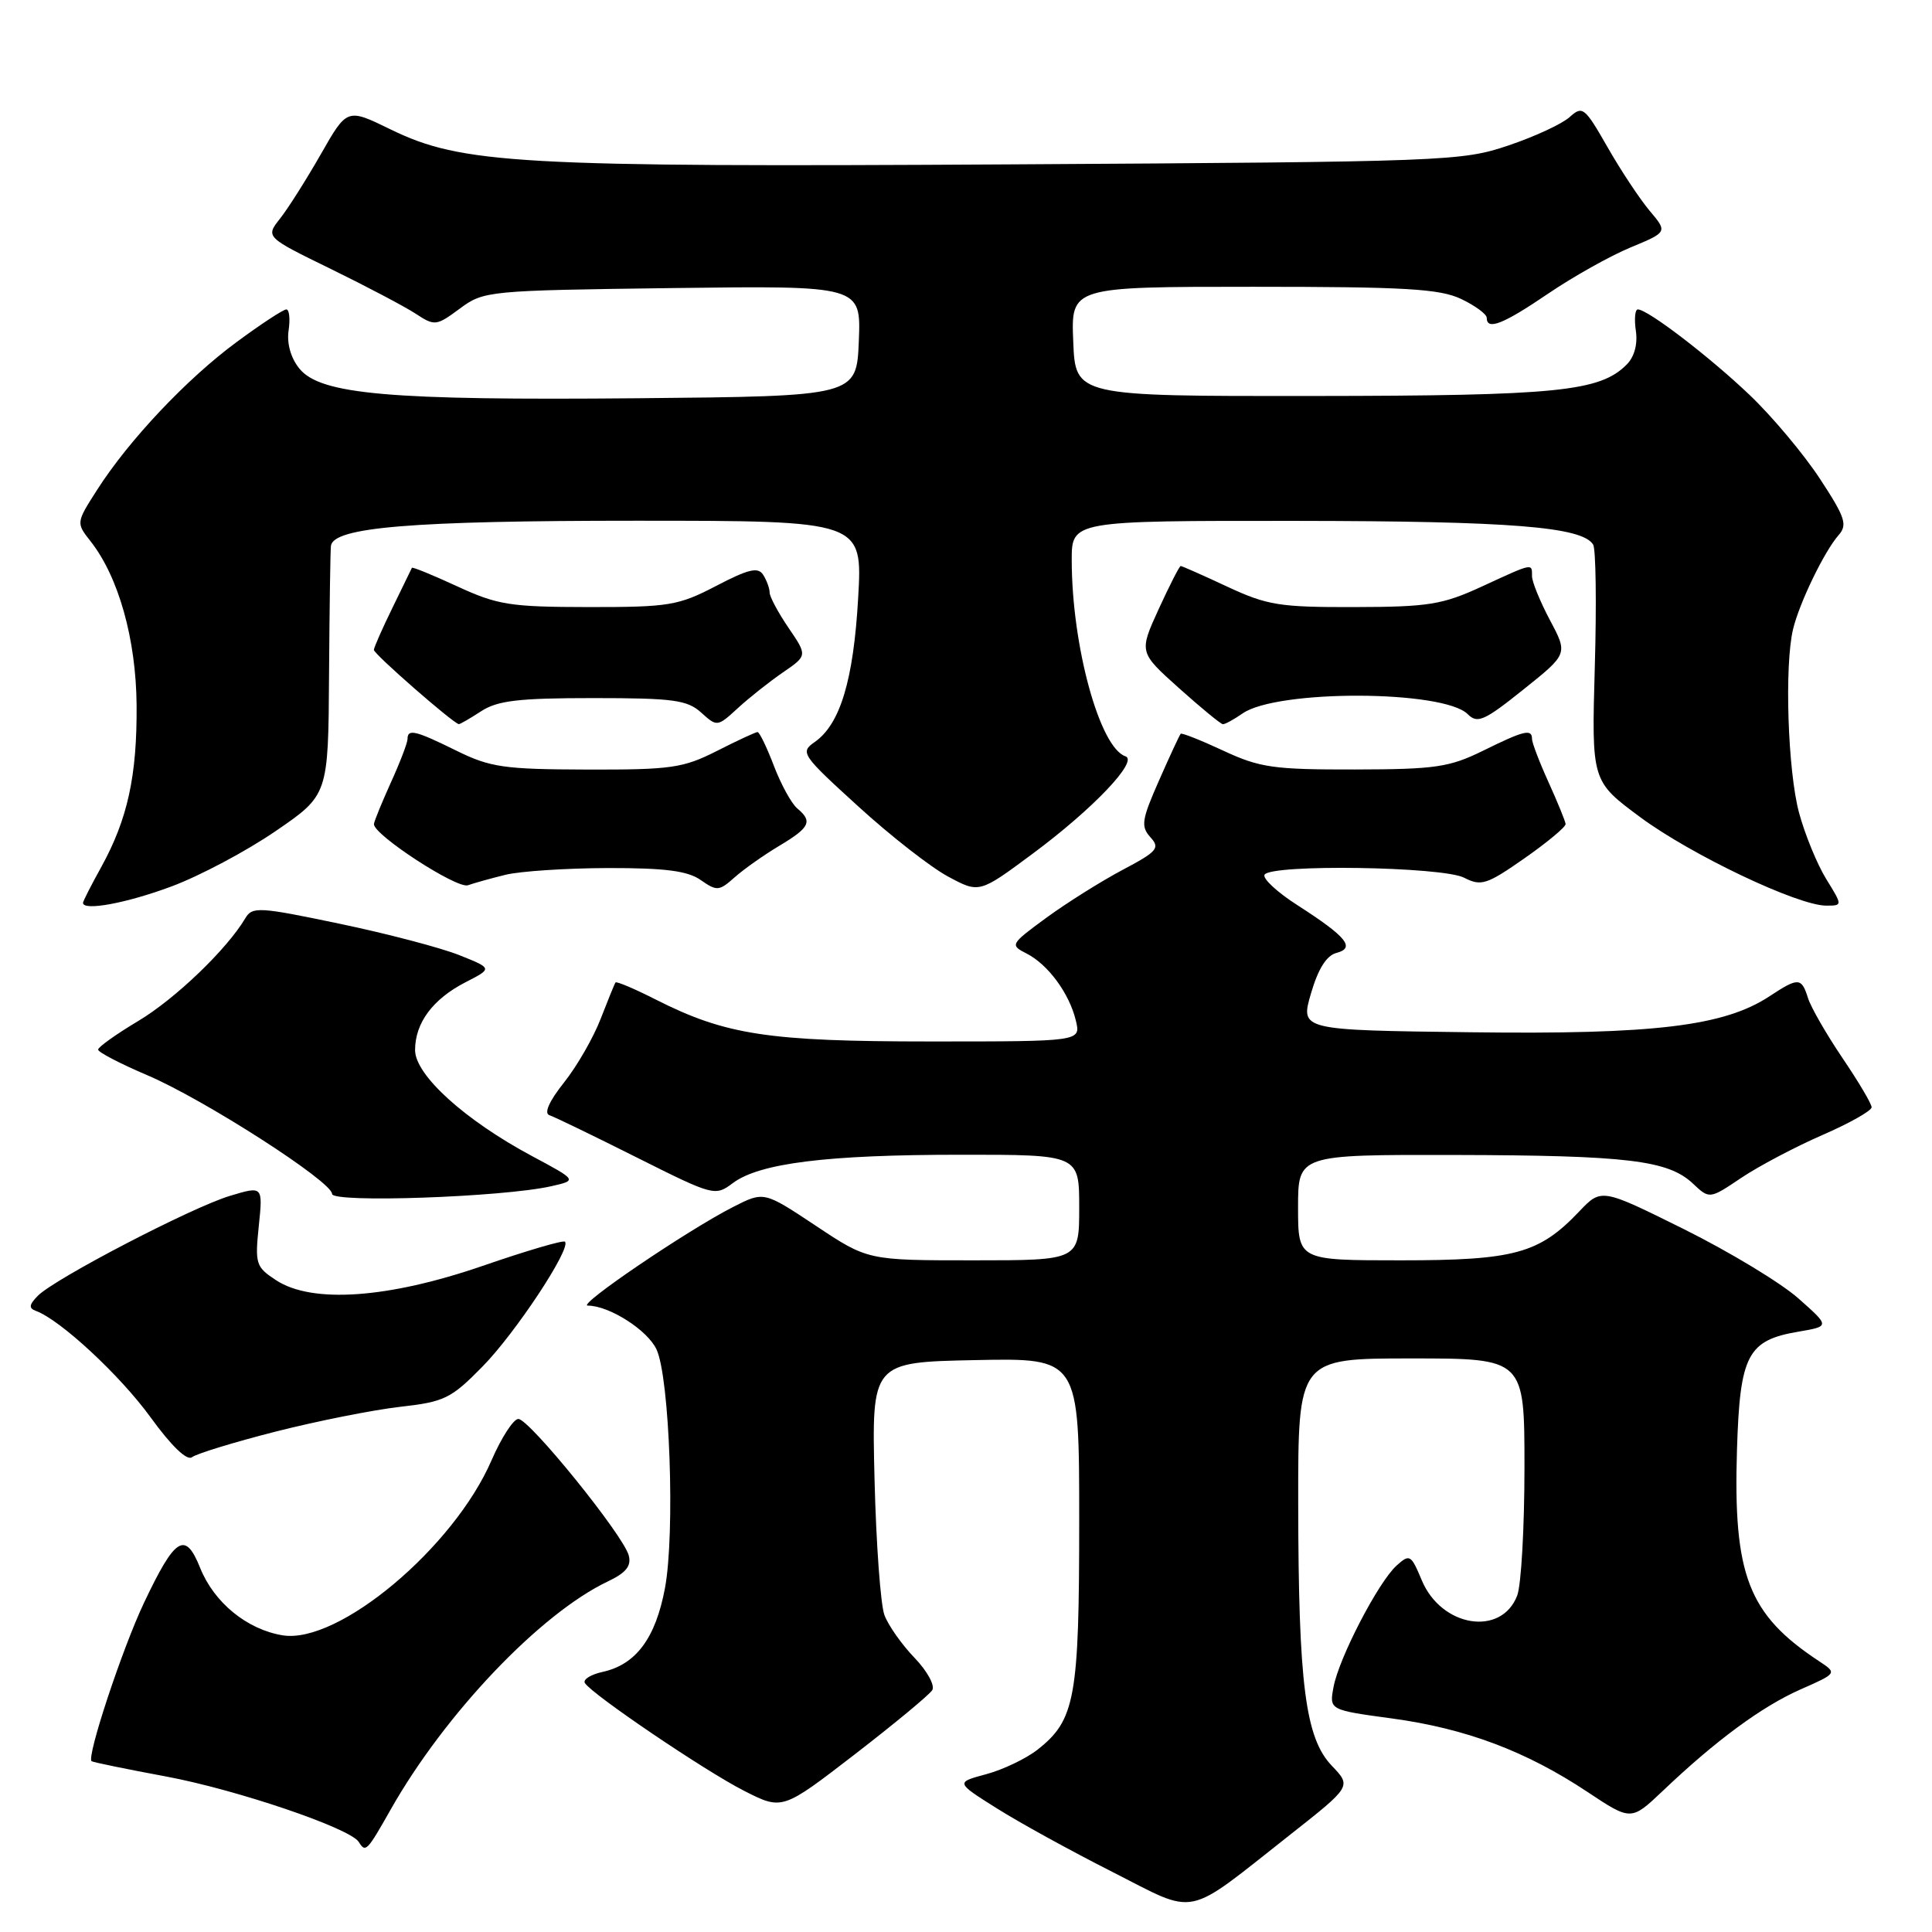 <?xml version="1.0" encoding="UTF-8" standalone="no"?>
<!DOCTYPE svg PUBLIC "-//W3C//DTD SVG 1.1//EN" "http://www.w3.org/Graphics/SVG/1.1/DTD/svg11.dtd" >
<svg xmlns="http://www.w3.org/2000/svg" xmlns:xlink="http://www.w3.org/1999/xlink" version="1.1" viewBox="0 0 256 256">
 <g >
 <path fill="currentColor"
d=" M 170.96 243.10 C 179.08 236.70 179.08 236.70 176.48 233.98 C 172.96 230.31 172.05 223.18 172.02 199.25 C 172.00 180.00 172.00 180.00 187.00 180.00 C 202.00 180.00 202.00 180.00 202.00 194.43 C 202.00 202.37 201.57 210.01 201.04 211.41 C 198.95 216.89 190.99 215.62 188.39 209.39 C 186.97 205.99 186.79 205.88 185.05 207.45 C 182.63 209.64 177.41 219.70 176.70 223.54 C 176.13 226.58 176.13 226.58 184.48 227.71 C 194.23 229.04 202.22 232.04 210.33 237.43 C 216.13 241.28 216.13 241.28 220.32 237.31 C 227.35 230.62 233.43 226.14 238.55 223.87 C 243.45 221.71 243.45 221.71 241.01 220.10 C 231.66 213.93 229.64 208.73 230.16 192.05 C 230.55 179.52 231.56 177.59 238.32 176.45 C 242.47 175.74 242.47 175.74 238.29 172.04 C 235.99 170.00 229.18 165.88 223.15 162.88 C 212.19 157.44 212.19 157.44 209.25 160.53 C 203.94 166.11 200.69 167.00 185.60 167.00 C 172.00 167.00 172.00 167.00 172.00 160.00 C 172.00 153.00 172.00 153.00 192.75 153.04 C 215.63 153.09 221.03 153.74 224.31 156.82 C 226.52 158.90 226.52 158.90 230.73 156.07 C 233.04 154.52 237.87 151.97 241.47 150.40 C 245.06 148.84 248.00 147.18 248.00 146.72 C 248.00 146.26 246.26 143.33 244.14 140.20 C 242.02 137.06 239.96 133.49 239.57 132.25 C 238.71 129.51 238.30 129.49 234.50 131.99 C 228.48 135.97 219.22 137.09 194.89 136.78 C 172.29 136.50 172.29 136.50 173.71 131.64 C 174.66 128.38 175.77 126.61 177.08 126.27 C 179.64 125.60 178.43 124.13 171.93 119.95 C 169.22 118.22 167.26 116.39 167.56 115.90 C 168.44 114.48 191.10 114.82 194.00 116.30 C 196.27 117.46 197.00 117.22 202.00 113.73 C 205.03 111.61 207.48 109.57 207.45 109.19 C 207.42 108.81 206.40 106.33 205.20 103.67 C 203.99 101.01 203.00 98.42 203.00 97.92 C 203.00 96.54 201.97 96.78 196.50 99.48 C 192.04 101.67 190.20 101.94 179.50 101.96 C 168.76 101.98 166.93 101.72 162.10 99.47 C 159.14 98.09 156.59 97.08 156.45 97.23 C 156.30 97.38 155.01 100.16 153.58 103.41 C 151.28 108.62 151.14 109.50 152.43 110.93 C 153.75 112.38 153.37 112.82 148.70 115.29 C 145.84 116.81 141.31 119.66 138.63 121.62 C 133.86 125.12 133.81 125.22 136.03 126.35 C 138.87 127.79 141.71 131.65 142.56 135.25 C 143.22 138.00 143.22 138.00 123.32 138.00 C 101.78 138.00 96.16 137.14 86.88 132.44 C 84.09 131.02 81.69 130.01 81.56 130.18 C 81.43 130.36 80.55 132.53 79.59 135.00 C 78.64 137.47 76.46 141.27 74.74 143.43 C 72.77 145.91 72.05 147.52 72.80 147.77 C 73.45 147.98 78.65 150.50 84.35 153.36 C 94.57 158.48 94.75 158.53 97.11 156.76 C 100.65 154.12 109.57 153.01 127.25 153.01 C 143.00 153.00 143.00 153.00 143.00 160.00 C 143.00 167.00 143.00 167.00 128.99 167.00 C 114.98 167.00 114.98 167.00 108.10 162.42 C 101.22 157.85 101.22 157.85 97.16 159.92 C 91.06 163.03 76.37 173.00 77.88 173.00 C 80.71 173.00 85.79 176.23 86.99 178.80 C 88.74 182.54 89.47 203.18 88.11 210.44 C 86.87 217.06 84.27 220.56 79.87 221.53 C 78.28 221.88 77.22 222.54 77.50 223.01 C 78.44 224.52 93.46 234.69 98.63 237.31 C 103.66 239.86 103.66 239.86 113.25 232.47 C 118.52 228.40 123.15 224.57 123.53 223.95 C 123.91 223.33 122.85 221.40 121.17 219.66 C 119.50 217.92 117.70 215.38 117.19 214.00 C 116.68 212.62 116.09 204.53 115.88 196.00 C 115.50 180.50 115.50 180.50 129.25 180.22 C 143.00 179.94 143.00 179.94 143.00 201.50 C 143.00 225.00 142.47 227.91 137.49 231.83 C 135.98 233.02 132.91 234.49 130.68 235.09 C 126.62 236.18 126.62 236.18 132.06 239.60 C 135.05 241.49 141.94 245.28 147.38 248.03 C 158.83 253.84 156.79 254.26 170.96 243.10 Z  M 51.78 239.75 C 58.96 227.07 71.61 213.79 80.54 209.55 C 82.96 208.40 83.68 207.50 83.31 206.10 C 82.62 203.44 70.12 188.00 68.68 188.02 C 68.03 188.03 66.44 190.49 65.13 193.50 C 60.12 205.08 44.84 217.88 37.46 216.69 C 32.73 215.92 28.36 212.35 26.52 207.75 C 24.54 202.82 23.22 203.65 19.08 212.38 C 16.21 218.43 11.43 232.86 12.14 233.37 C 12.34 233.51 16.76 234.42 21.98 235.39 C 31.33 237.13 46.42 242.25 47.54 244.07 C 48.44 245.52 48.62 245.33 51.78 239.75 Z  M 36.50 189.70 C 42.00 188.30 49.40 186.83 52.95 186.42 C 58.90 185.75 59.75 185.34 63.95 181.06 C 68.31 176.62 75.73 165.39 74.86 164.53 C 74.63 164.30 69.73 165.74 63.97 167.73 C 51.43 172.05 41.36 172.76 36.59 169.64 C 33.91 167.89 33.77 167.48 34.29 162.46 C 34.84 157.14 34.84 157.14 30.46 158.46 C 25.39 159.99 7.22 169.44 5.00 171.71 C 3.84 172.90 3.79 173.35 4.78 173.71 C 8.02 174.91 15.92 182.24 19.95 187.80 C 22.73 191.63 24.79 193.61 25.45 193.08 C 26.03 192.63 31.00 191.10 36.50 189.70 Z  M 73.00 157.19 C 76.50 156.40 76.50 156.40 70.50 153.19 C 61.59 148.42 55.00 142.45 55.00 139.14 C 55.00 135.54 57.35 132.38 61.69 130.15 C 65.26 128.32 65.26 128.32 60.88 126.57 C 58.47 125.60 51.33 123.72 45.00 122.40 C 34.31 120.16 33.43 120.11 32.50 121.68 C 30.07 125.78 23.23 132.35 18.33 135.28 C 15.40 137.03 13.00 138.74 13.00 139.08 C 13.00 139.42 15.92 140.94 19.49 142.46 C 27.00 145.65 44.00 156.57 44.00 158.20 C 44.00 159.42 66.57 158.63 73.00 157.19 Z  M 22.69 117.47 C 26.44 116.08 32.65 112.78 36.50 110.14 C 43.50 105.35 43.50 105.35 43.60 89.42 C 43.66 80.67 43.77 72.97 43.85 72.33 C 44.17 69.86 54.59 69.00 84.20 69.00 C 114.30 69.00 114.30 69.00 113.71 79.25 C 113.09 90.13 111.33 95.95 107.97 98.31 C 105.99 99.69 106.20 100.00 113.71 106.84 C 117.99 110.75 123.36 114.94 125.63 116.15 C 129.76 118.37 129.76 118.37 136.82 113.13 C 144.82 107.20 150.91 100.80 149.12 100.21 C 145.72 99.07 142.02 85.59 142.01 74.25 C 142.00 69.00 142.00 69.00 171.75 69.02 C 200.21 69.05 209.64 69.80 211.10 72.16 C 211.46 72.74 211.56 80.03 211.32 88.35 C 210.89 103.50 210.89 103.50 217.34 108.28 C 224.08 113.27 238.22 120.00 241.98 120.00 C 244.16 120.00 244.16 120.00 241.98 116.47 C 240.79 114.54 239.17 110.60 238.39 107.72 C 236.89 102.19 236.43 88.20 237.59 83.37 C 238.43 79.88 241.72 73.08 243.62 70.91 C 244.83 69.54 244.51 68.56 241.13 63.41 C 238.99 60.16 234.83 55.19 231.87 52.37 C 226.56 47.30 218.34 41.00 217.02 41.00 C 216.65 41.00 216.53 42.28 216.76 43.84 C 217.02 45.60 216.56 47.30 215.54 48.31 C 211.98 51.88 206.38 52.44 174.00 52.47 C 142.50 52.50 142.50 52.50 142.21 45.25 C 141.91 38.00 141.91 38.00 166.06 38.00 C 186.20 38.00 190.76 38.27 193.60 39.61 C 195.47 40.50 197.00 41.63 197.00 42.11 C 197.00 43.82 199.16 42.97 205.12 38.92 C 208.43 36.67 213.35 33.91 216.05 32.79 C 220.97 30.75 220.97 30.75 218.57 27.91 C 217.26 26.34 214.74 22.55 212.99 19.47 C 209.97 14.20 209.69 13.97 207.98 15.52 C 206.98 16.42 203.32 18.12 199.83 19.29 C 193.70 21.36 191.63 21.44 134.03 21.78 C 68.62 22.16 61.21 21.75 51.74 17.14 C 45.99 14.33 45.99 14.33 42.52 20.42 C 40.61 23.76 38.18 27.61 37.11 28.96 C 35.18 31.41 35.18 31.41 43.84 35.64 C 48.60 37.97 53.67 40.64 55.10 41.58 C 57.60 43.22 57.82 43.19 60.93 40.89 C 64.10 38.54 64.62 38.49 89.13 38.17 C 114.09 37.85 114.09 37.85 113.80 45.17 C 113.50 52.50 113.50 52.50 84.50 52.77 C 51.56 53.07 42.45 52.27 39.67 48.84 C 38.53 47.44 37.99 45.51 38.24 43.79 C 38.47 42.25 38.33 41.00 37.94 41.00 C 37.54 41.00 34.58 42.94 31.36 45.32 C 24.77 50.17 17.08 58.32 12.88 64.89 C 10.08 69.26 10.08 69.28 12.00 71.72 C 15.72 76.45 18.03 84.70 18.10 93.44 C 18.17 102.80 16.91 108.55 13.42 114.88 C 12.09 117.28 11.00 119.42 11.00 119.63 C 11.00 120.74 16.73 119.69 22.69 117.47 Z  M 67.00 115.91 C 68.92 115.44 75.01 115.04 80.53 115.02 C 88.15 115.01 91.11 115.39 92.85 116.61 C 94.98 118.10 95.29 118.08 97.32 116.27 C 98.52 115.20 101.19 113.31 103.25 112.08 C 107.33 109.64 107.71 108.84 105.63 107.11 C 104.88 106.48 103.49 103.95 102.55 101.49 C 101.61 99.02 100.63 97.00 100.38 97.00 C 100.14 97.00 97.71 98.12 95.00 99.50 C 90.52 101.77 88.94 102.00 77.78 101.97 C 66.79 101.94 64.97 101.68 60.50 99.48 C 55.03 96.78 54.00 96.54 54.00 97.92 C 54.00 98.42 53.01 101.01 51.80 103.67 C 50.60 106.33 49.58 108.81 49.55 109.19 C 49.45 110.59 60.54 117.81 62.00 117.30 C 62.83 117.01 65.08 116.38 67.00 115.91 Z  M 63.74 94.25 C 65.92 92.83 68.68 92.50 78.60 92.50 C 89.22 92.50 91.06 92.75 92.91 94.42 C 95.01 96.32 95.06 96.32 97.77 93.83 C 99.27 92.45 101.96 90.32 103.74 89.10 C 106.99 86.87 106.99 86.87 104.49 83.20 C 103.12 81.19 101.99 79.08 101.98 78.52 C 101.98 77.96 101.59 76.90 101.12 76.16 C 100.45 75.10 99.18 75.40 94.89 77.64 C 89.89 80.24 88.67 80.45 78.00 80.44 C 67.60 80.43 65.93 80.16 60.60 77.70 C 57.35 76.20 54.64 75.09 54.58 75.24 C 54.51 75.38 53.36 77.75 52.02 80.50 C 50.67 83.25 49.56 85.78 49.54 86.11 C 49.51 86.64 59.99 95.80 60.79 95.95 C 60.94 95.98 62.27 95.21 63.74 94.25 Z  M 164.64 94.54 C 169.19 91.35 191.27 91.42 194.48 94.63 C 195.77 95.92 196.67 95.52 201.85 91.37 C 207.76 86.65 207.76 86.65 205.38 82.18 C 204.07 79.71 203.00 77.09 203.00 76.35 C 203.00 74.60 203.20 74.56 196.37 77.71 C 191.14 80.12 189.31 80.42 179.50 80.44 C 169.58 80.47 167.93 80.21 162.63 77.74 C 159.40 76.23 156.62 75.00 156.45 75.00 C 156.28 75.00 154.97 77.57 153.53 80.71 C 150.92 86.43 150.92 86.43 156.21 91.17 C 159.12 93.78 161.74 95.93 162.03 95.96 C 162.32 95.98 163.49 95.34 164.64 94.54 Z "/>
</g>
</svg>
